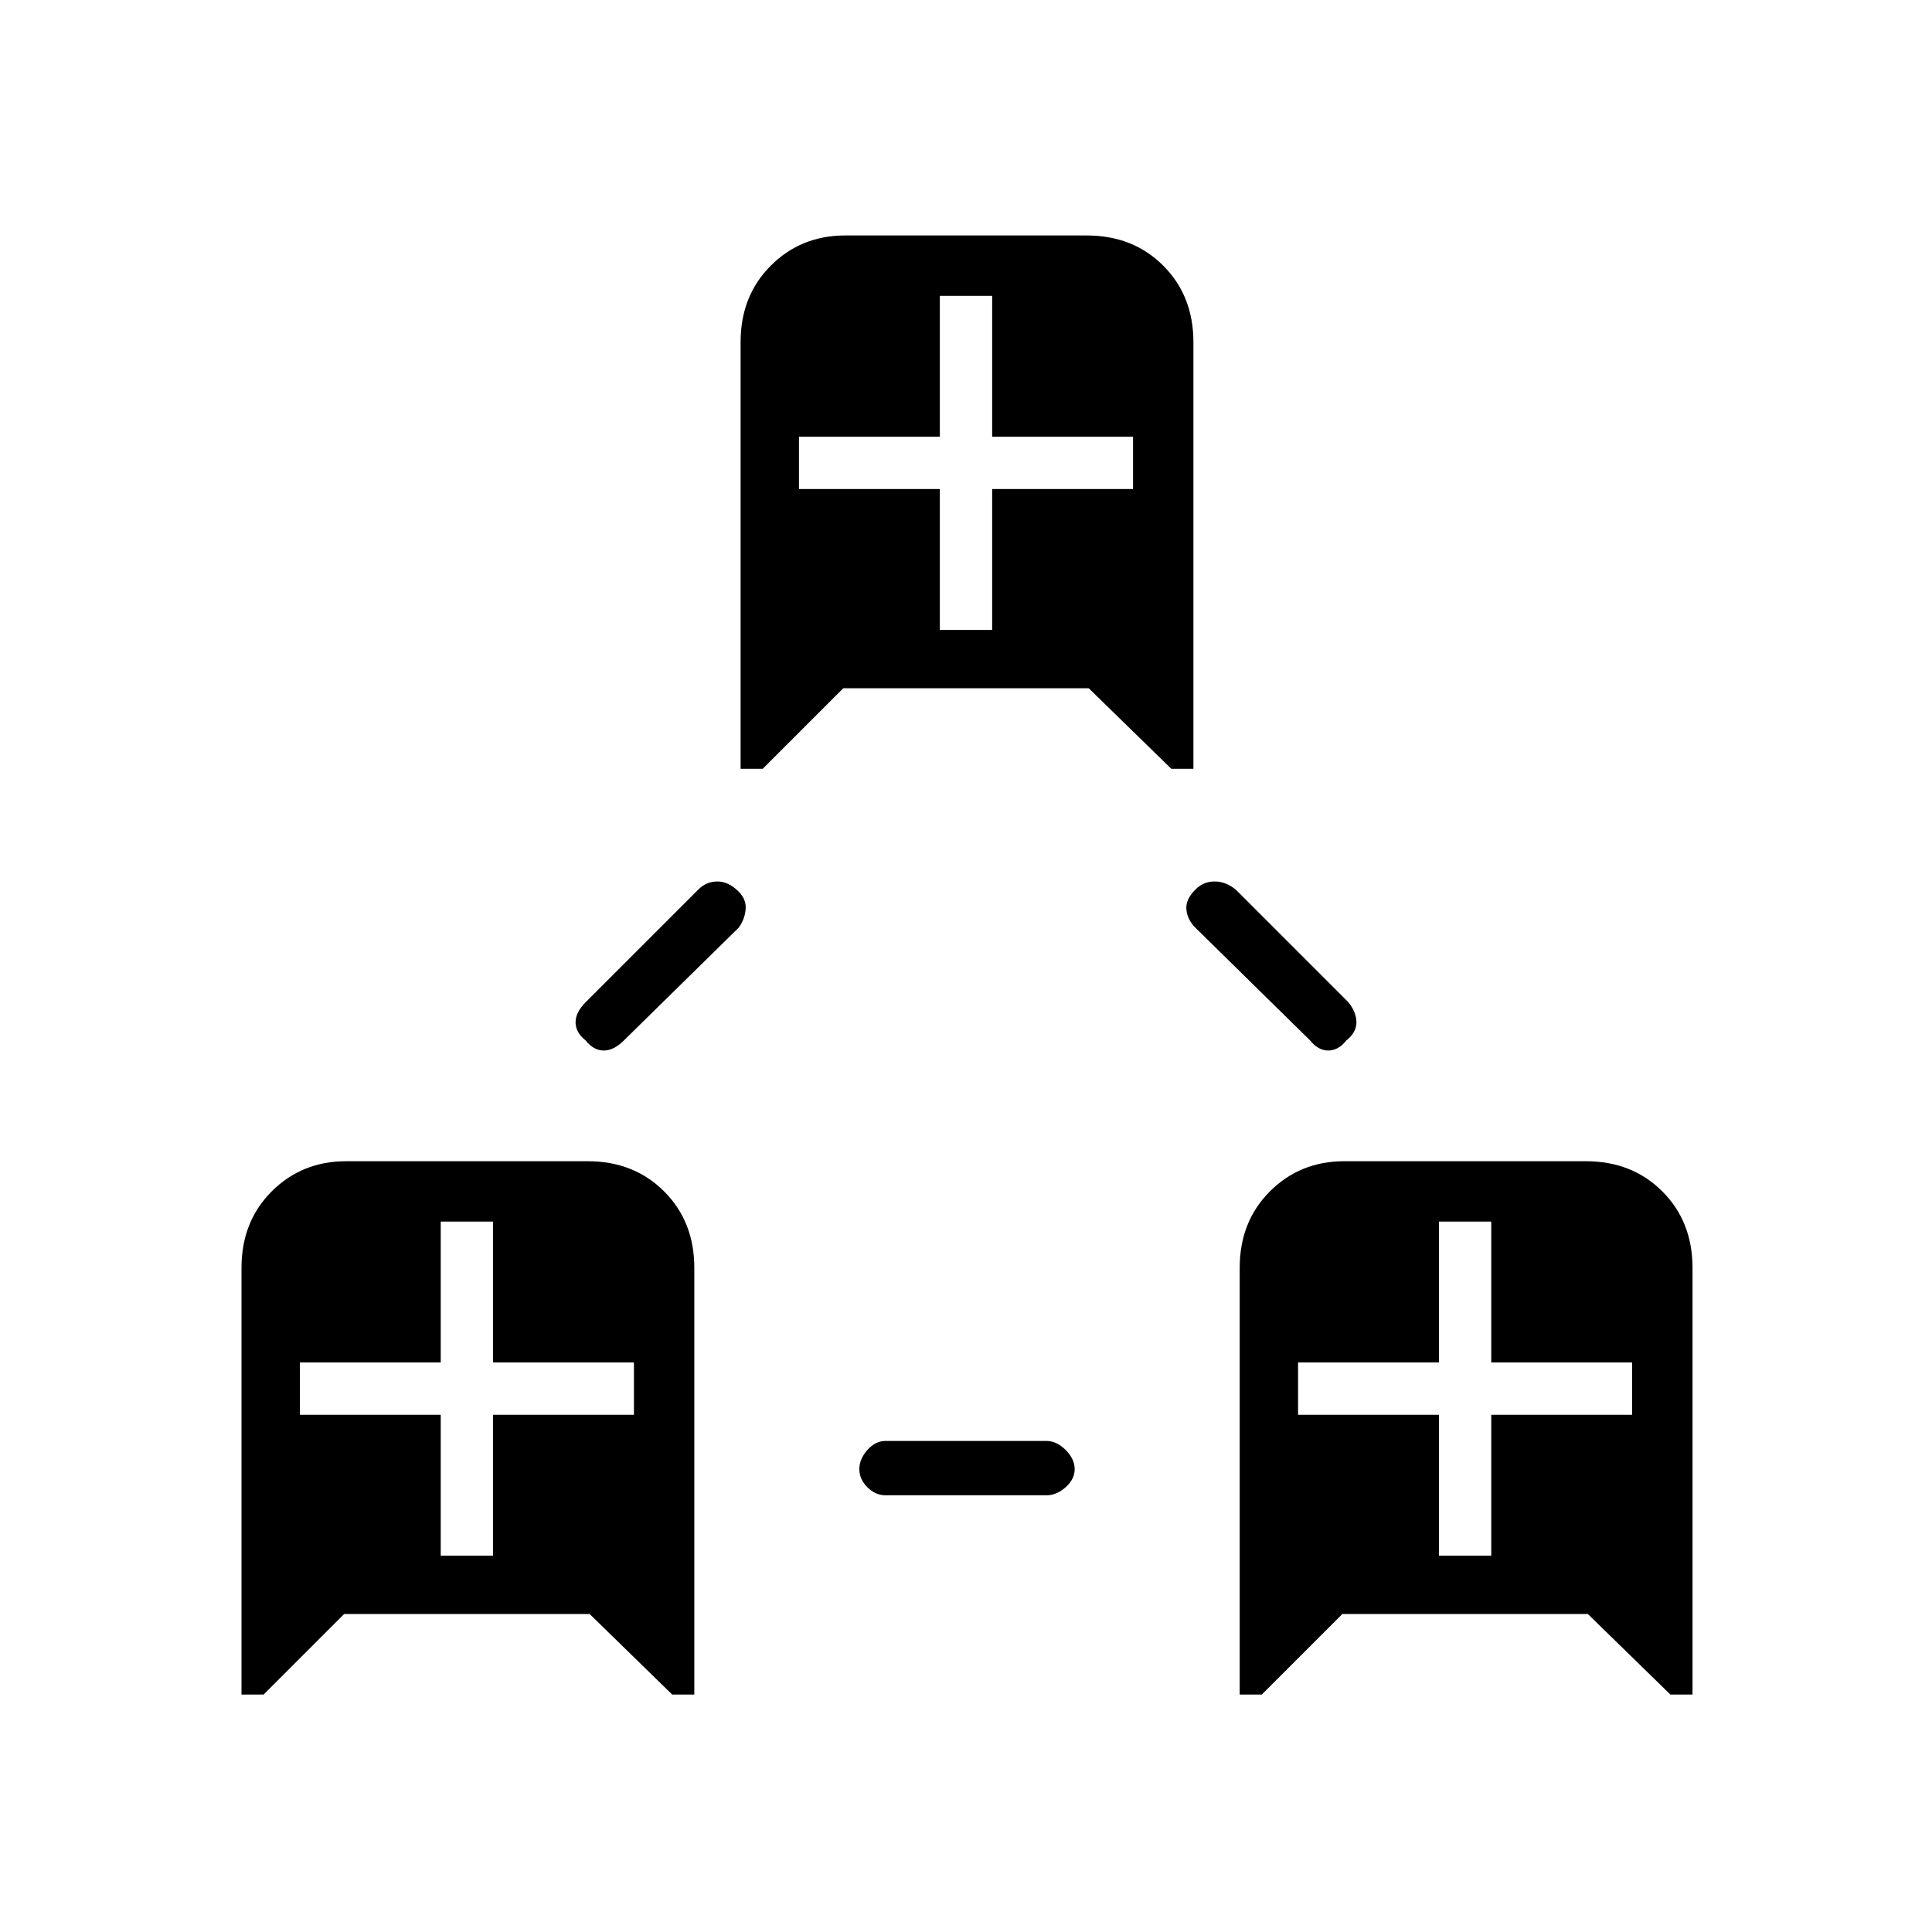 <svg xmlns="http://www.w3.org/2000/svg" height="24" width="24"><path d="M3 21.05V15.75Q3 15.175 3.375 14.8Q3.75 14.425 4.3 14.425H7.3Q7.875 14.425 8.25 14.8Q8.625 15.175 8.625 15.75V21.05H8.35L7.325 20.05H4.275L3.275 21.05ZM5.475 19.325H6.125V17.575H7.875V16.925H6.125V15.175H5.475V16.925H3.725V17.575H5.475ZM15.4 21.05V15.75Q15.4 15.175 15.775 14.8Q16.15 14.425 16.7 14.425H19.7Q20.275 14.425 20.65 14.8Q21.025 15.175 21.025 15.75V21.05H20.75L19.725 20.05H16.675L15.675 21.05ZM17.875 19.325H18.525V17.575H20.275V16.925H18.525V15.175H17.875V16.925H16.125V17.575H17.875ZM9.2 9.55V4.25Q9.2 3.675 9.575 3.3Q9.95 2.925 10.5 2.925H13.5Q14.075 2.925 14.45 3.3Q14.825 3.675 14.825 4.25V9.55H14.55L13.525 8.55H10.475L9.475 9.55ZM11.675 7.825H12.325V6.075H14.075V5.425H12.325V3.675H11.675V5.425H9.925V6.075H11.675ZM11 18.575Q10.875 18.575 10.775 18.475Q10.675 18.375 10.675 18.25Q10.675 18.125 10.775 18.012Q10.875 17.9 11 17.9H13Q13.125 17.9 13.238 18.012Q13.35 18.125 13.35 18.25Q13.35 18.375 13.238 18.475Q13.125 18.575 13 18.575ZM7.275 12.925Q7.15 12.825 7.15 12.7Q7.15 12.575 7.275 12.45L8.675 11.05Q8.775 10.95 8.913 10.95Q9.05 10.95 9.175 11.075Q9.275 11.175 9.262 11.3Q9.25 11.425 9.175 11.525L7.75 12.925Q7.625 13.05 7.5 13.05Q7.375 13.05 7.275 12.925ZM16.275 12.925 14.85 11.525Q14.75 11.425 14.738 11.3Q14.725 11.175 14.85 11.05Q14.95 10.95 15.088 10.95Q15.225 10.95 15.35 11.05L16.75 12.45Q16.85 12.575 16.85 12.7Q16.85 12.825 16.725 12.925Q16.625 13.05 16.5 13.05Q16.375 13.05 16.275 12.925Z"/></svg>